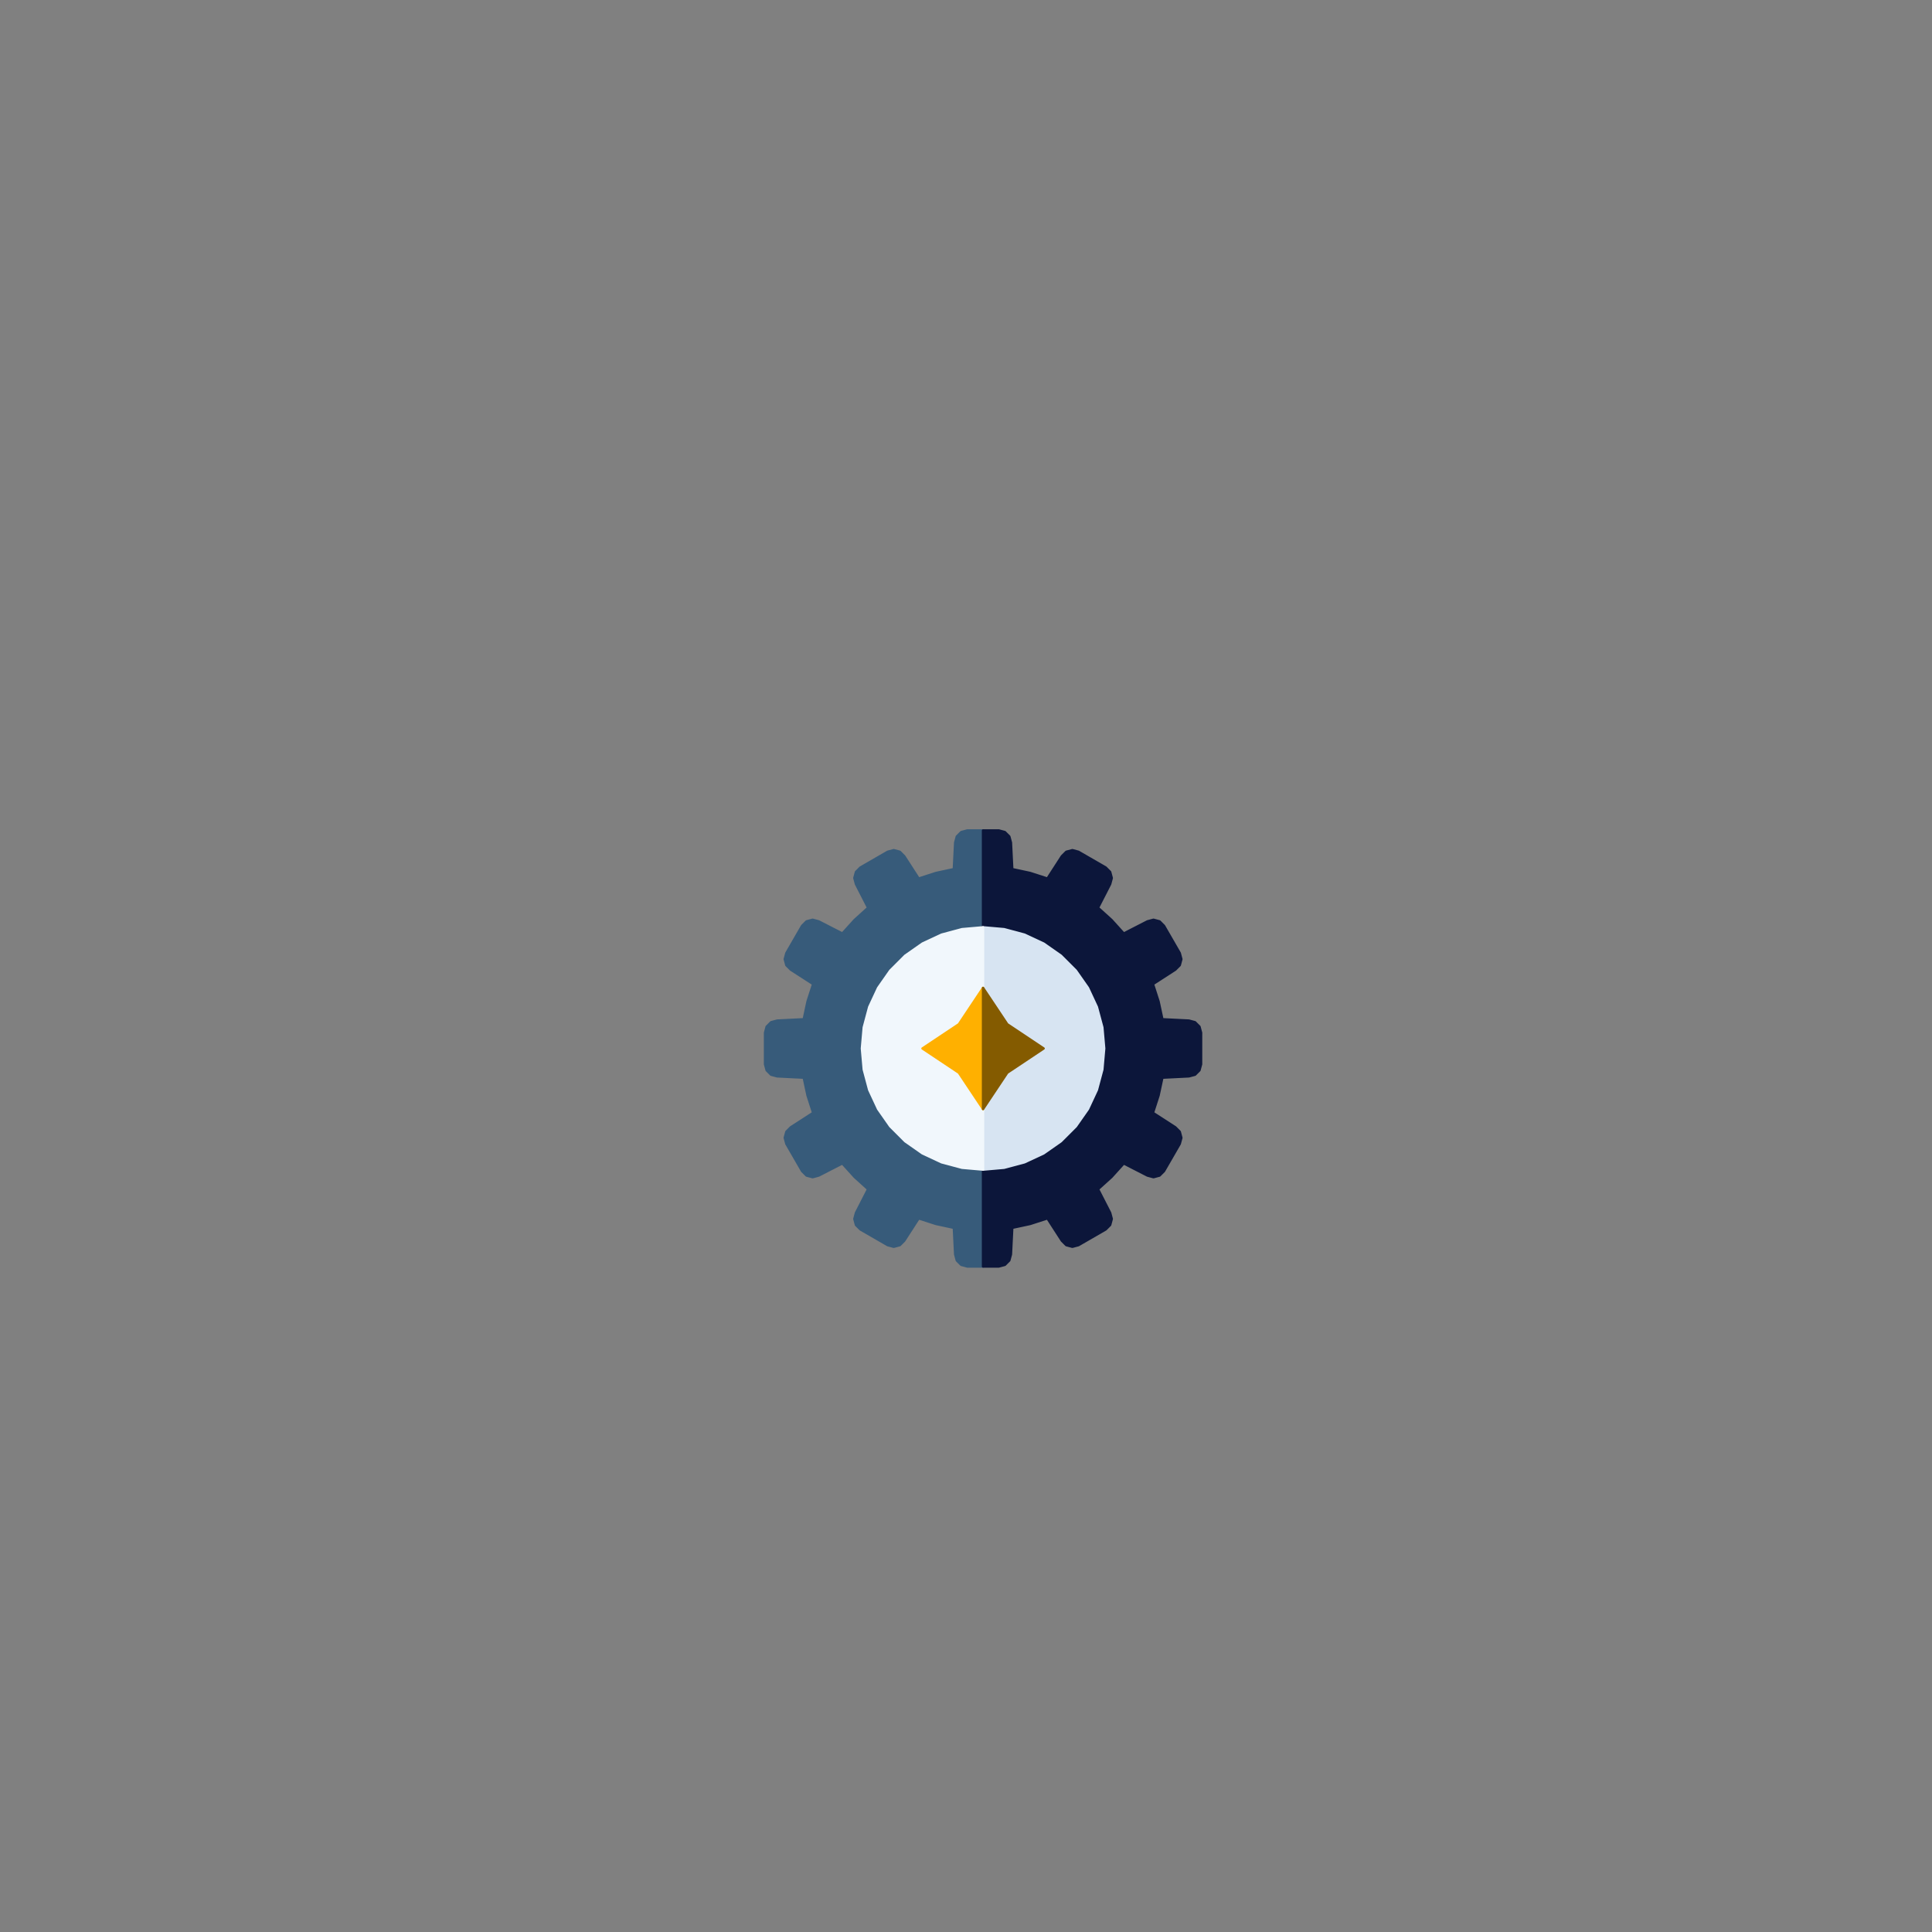 <?xml version="1.0" encoding="utf-8" standalone="no"?>
<svg viewBox="0 0 200 200" version="1.1" xmlns="http://www.w3.org/2000/svg" xmlns:xlink="http://www.w3.org/1999/xlink" stroke-linecap="round" stroke-linejoin="round" fill-rule="evenodd" xml:space="preserve" >
<rect x="0" y="0" width="200" height="200" fill="#808080" stroke="none"/>
<defs >
<clipPath id="clipId0" >
<path d="M0,200 200,200 200,0 0,0 z" />
</clipPath>
</defs>
<g clip-path="url(#clipId0)" fill="none" stroke="rgb(0,0,0)" stroke-width="0.1" />
<g clip-path="url(#clipId0)" fill="rgb(55,91,122)" stroke="rgb(55,91,122)" stroke-width="0.25" >
<polygon points="101.765,121.075 99.588,120.884 97.477,120.319 95.496,119.395 93.706,118.142 92.16,116.596 90.907,114.806 89.983,112.825 89.418,110.714 89.227,108.537 89.418,106.36 89.983,104.249 90.907,102.268 92.16,100.478 93.706,98.932 95.496,97.679 97.477,96.755 99.588,96.189 101.765,95.999 101.765,85.969 100.135,85.969 99.508,86.137 99.049,86.596 98.881,87.222 98.744,89.974 96.898,90.371 95.1,90.951 93.605,88.636 93.146,88.177 92.519,88.009 91.893,88.177 89.069,89.807 88.611,90.266 88.443,90.893 88.611,91.52 89.867,93.972 88.467,95.239 87.2,96.639 84.748,95.382 84.121,95.214 83.494,95.382 83.035,95.841 81.406,98.664 81.237,99.291 81.406,99.918 81.864,100.377 84.179,101.872 83.599,103.669 83.203,105.516 80.451,105.653 79.824,105.821 79.365,106.28 79.197,106.907 79.197,110.167 79.365,110.794 79.824,111.253 80.451,111.421 83.203,111.558 83.599,113.405 84.179,115.202 81.864,116.697 81.406,117.156 81.237,117.783 81.406,118.41 83.035,121.233 83.494,121.692 84.121,121.86 84.748,121.692 87.2,120.435 88.467,121.836 89.867,123.102 88.611,125.554 88.443,126.181 88.611,126.808 89.069,127.267 91.893,128.897 92.519,129.065 93.146,128.897 93.605,128.438 95.1,126.123 96.898,126.703 98.744,127.1 98.881,129.852 99.049,130.478 99.508,130.937 100.135,131.105 101.765,131.105 " />
</g>
<g clip-path="url(#clipId0)" fill="rgb(12,22,58)" stroke="rgb(12,22,58)" stroke-width="0.25" >
<polygon points="101.765,95.999 103.942,96.189 106.053,96.755 108.034,97.679 109.824,98.932 111.37,100.478 112.623,102.268 113.547,104.249 114.113,106.36 114.303,108.537 114.113,110.714 113.547,112.825 112.623,114.806 111.37,116.596 109.824,118.142 108.034,119.395 106.053,120.319 103.942,120.884 101.765,121.075 101.765,131.105 103.395,131.105 104.022,130.937 104.481,130.478 104.649,129.852 104.786,127.1 106.633,126.703 108.43,126.123 109.925,128.438 110.384,128.897 111.011,129.065 111.638,128.897 114.461,127.267 114.92,126.808 115.088,126.181 114.92,125.554 113.663,123.102 115.064,121.836 116.33,120.435 118.782,121.692 119.409,121.86 120.036,121.692 120.495,121.233 122.125,118.41 122.293,117.783 122.125,117.156 121.666,116.697 119.352,115.202 119.931,113.405 120.328,111.558 123.08,111.421 123.707,111.253 124.166,110.794 124.333,110.167 124.333,106.907 124.166,106.28 123.707,105.821 123.08,105.653 120.328,105.516 119.931,103.669 119.352,101.872 121.666,100.377 122.125,99.918 122.293,99.291 122.125,98.664 120.495,95.841 120.036,95.382 119.409,95.214 118.782,95.382 116.33,96.639 115.064,95.239 113.663,93.972 114.92,91.52 115.088,90.893 114.92,90.266 114.461,89.807 111.638,88.177 111.011,88.009 110.384,88.177 109.925,88.636 108.43,90.951 106.633,90.371 104.786,89.974 104.649,87.222 104.481,86.596 104.022,86.137 103.395,85.969 101.765,85.969 " />
</g>
<g clip-path="url(#clipId0)" fill="rgb(215,228,242)" stroke="rgb(215,228,242)" stroke-width="0.25" >
<polygon points="101.765,95.999 101.765,102.268 104.273,106.029 108.034,108.537 104.273,111.045 101.765,114.806 101.765,121.075 103.942,120.884 106.053,120.319 108.034,119.395 109.824,118.142 111.37,116.596 112.623,114.806 113.547,112.825 114.113,110.714 114.303,108.537 114.113,106.36 113.547,104.249 112.623,102.268 111.37,100.478 109.824,98.932 108.034,97.679 106.053,96.755 103.942,96.189 " />
</g>
<g clip-path="url(#clipId0)" fill="rgb(241,247,252)" stroke="rgb(241,247,252)" stroke-width="0.25" >
<polygon points="101.765,102.268 101.765,95.999 99.588,96.189 97.477,96.755 95.496,97.679 93.706,98.932 92.16,100.478 90.907,102.268 89.983,104.249 89.418,106.36 89.227,108.537 89.418,110.714 89.983,112.825 90.907,114.806 92.16,116.596 93.706,118.142 95.496,119.395 97.477,120.319 99.588,120.884 101.765,121.075 101.765,114.806 99.258,111.045 95.496,108.537 99.258,106.029 " />
</g>
<g clip-path="url(#clipId0)" fill="rgb(255,176,0)" stroke="rgb(255,176,0)" stroke-width="0.25" >
<polygon points="101.765,102.268 99.258,106.029 95.496,108.537 99.258,111.045 101.765,114.806 " />
</g>
<g clip-path="url(#clipId0)" fill="rgb(132,91,0)" stroke="rgb(132,91,0)" stroke-width="0.25" >
<polygon points="104.273,106.029 101.765,102.268 101.765,114.806 104.273,111.045 108.034,108.537 " />
</g>
</svg>
